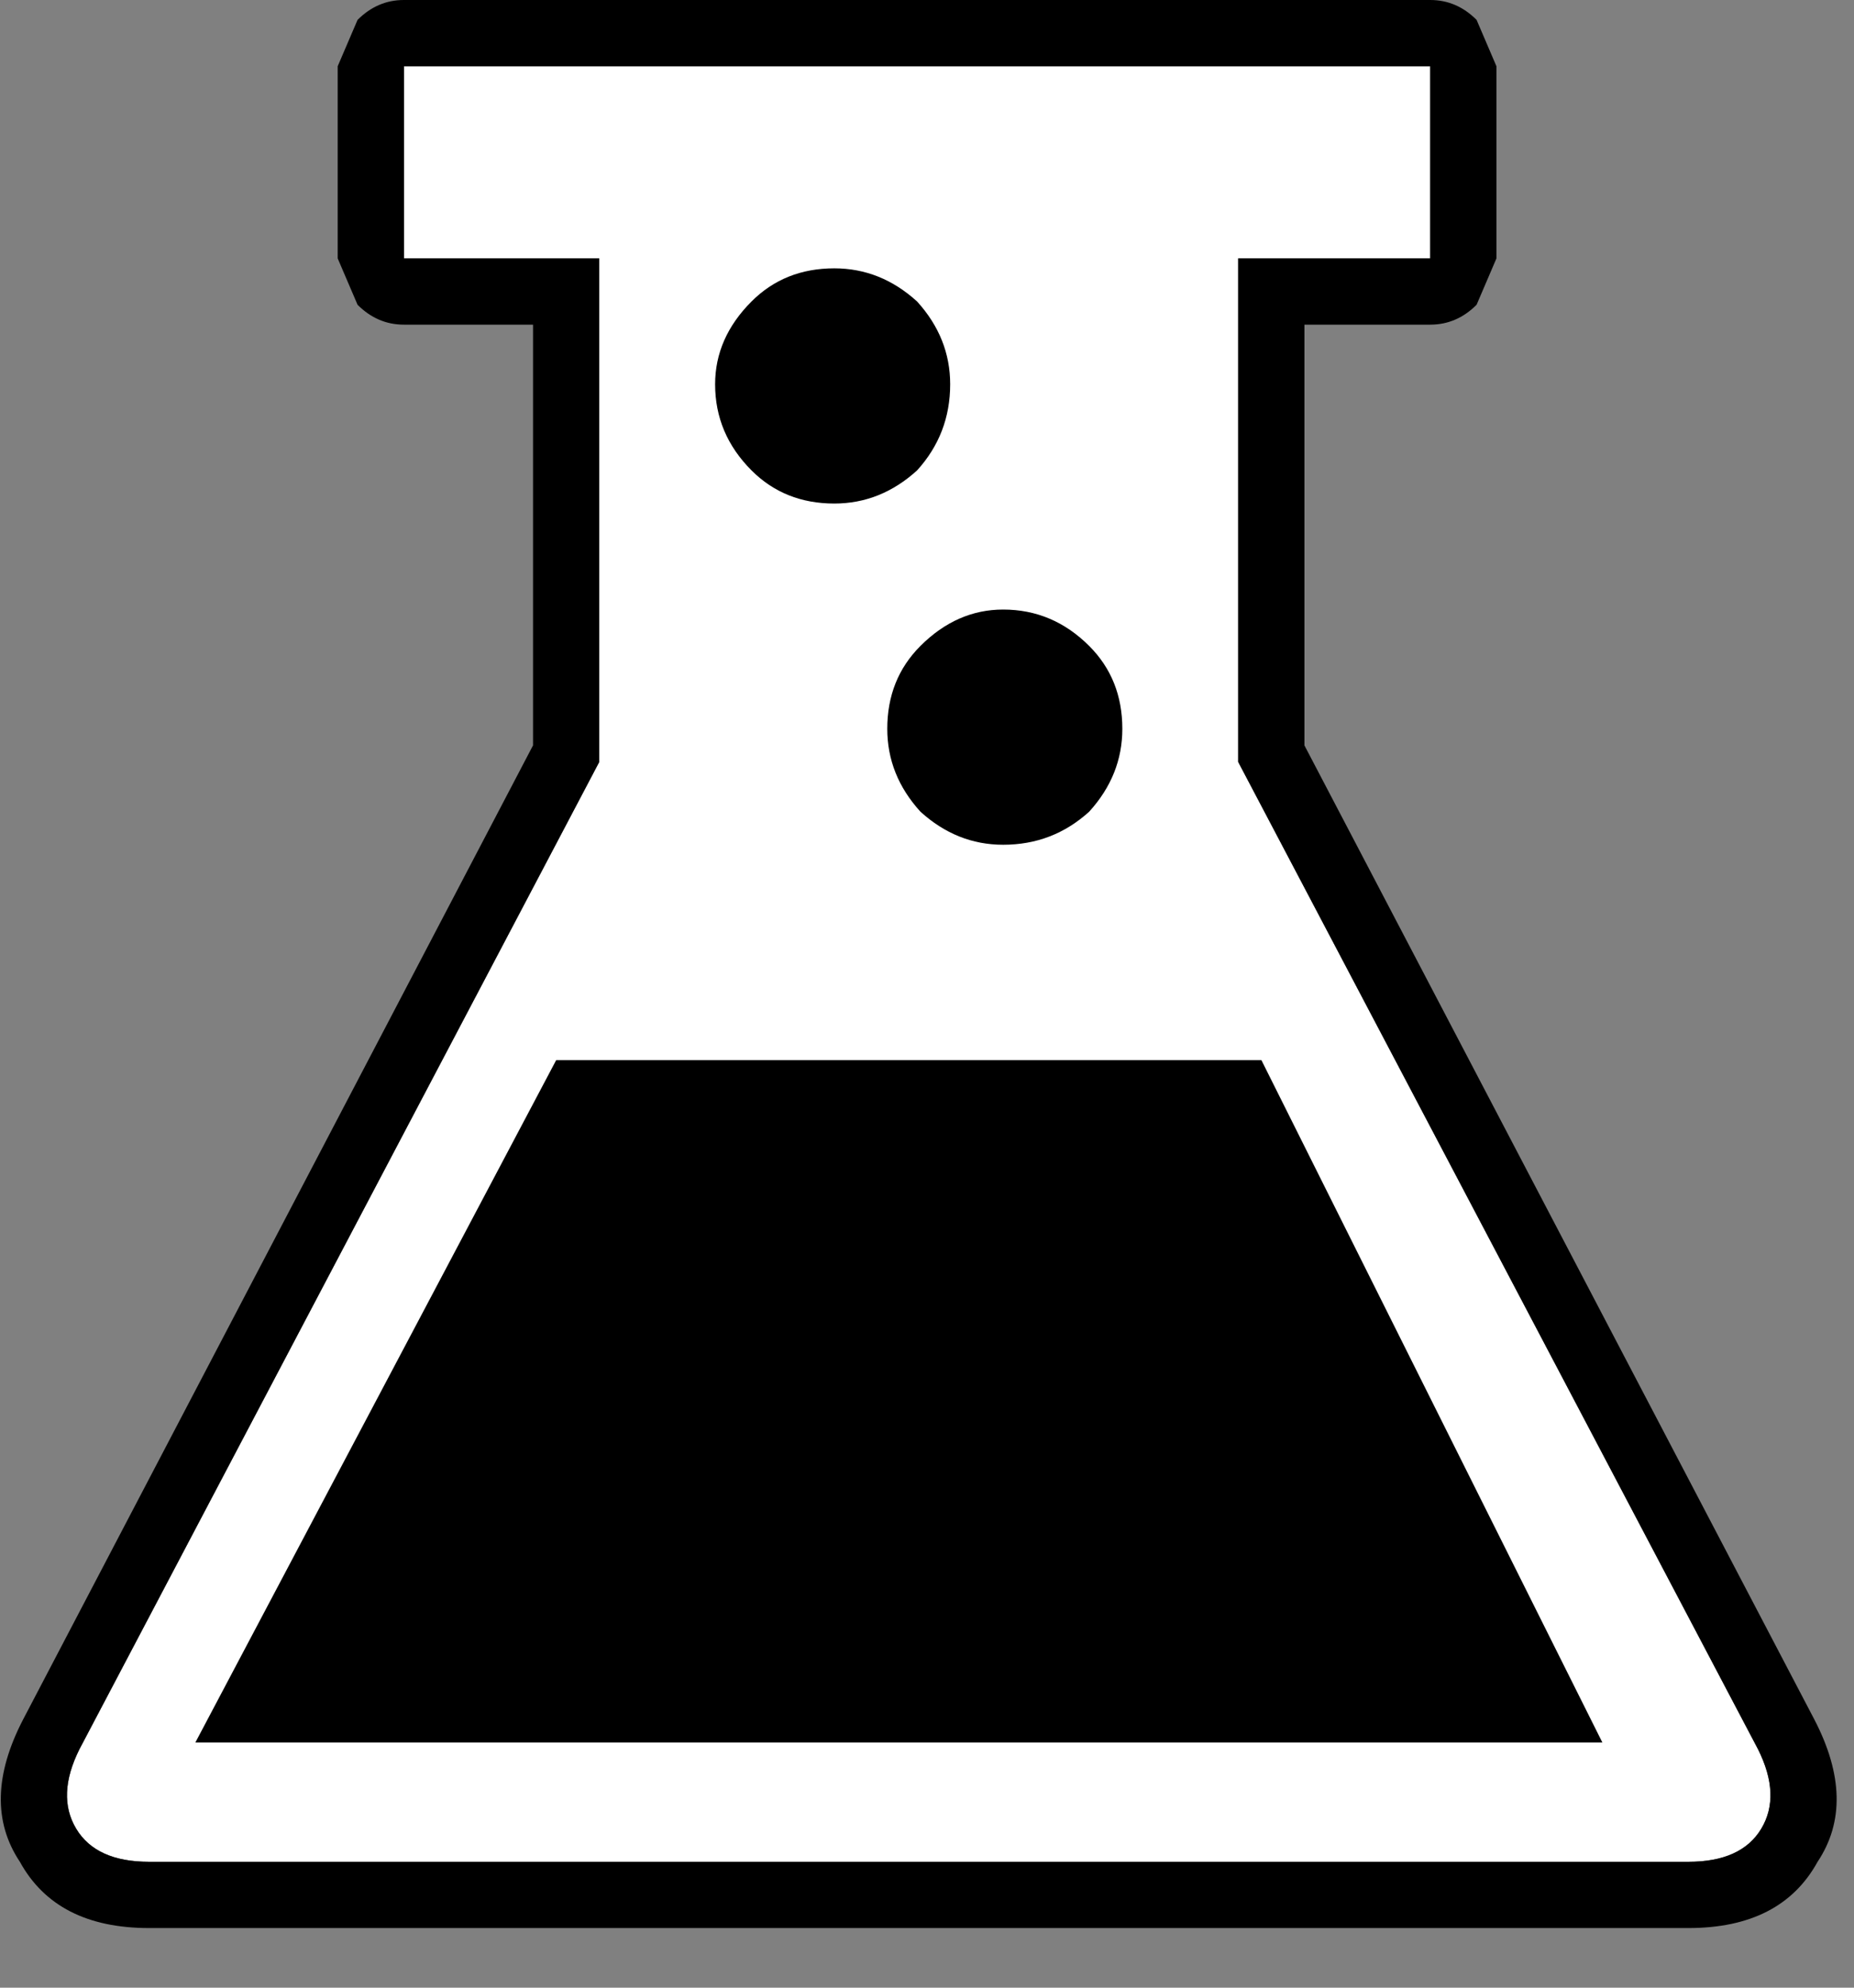 <?xml version="1.0" encoding="utf-8"?>
<svg version="1.1" id="Layer_1"
xmlns="http://www.w3.org/2000/svg"
xmlns:xlink="http://www.w3.org/1999/xlink"
xmlns:author="http://www.sothink.com"
width="28px" height="30px"
xml:space="preserve">
<rect width="100%" height="100%" fill="#808080" stroke="none"/>
<g id="1844" transform="matrix(1, 0, 0, 1, 13.85, 14.55)">
<path style="fill:#000000;fill-opacity:1" d="M12.75,13.05Q12.45 13.55 11.65 13.55L-11.6 13.55Q-12.4 13.55 -12.7 13.05Q-13 12.55 -12.65 11.85L-4.8 -3.05L-4.8 -10.65L-7.75 -10.65L-7.75 -13.55L7.75 -13.55L7.75 -10.65L4.85 -10.65L4.85 -3.05L12.7 11.85Q13.05 12.55 12.75 13.05" />
<path style="fill:#FFFFFF;fill-opacity:1" d="M12.75,13.05Q12.45 13.55 11.65 13.55L-11.6 13.55Q-12.4 13.55 -12.7 13.05Q-13 12.55 -12.65 11.85L-4.8 -3.05L-4.8 -10.65L-7.75 -10.65L-7.75 -13.55L7.75 -13.55L7.75 -10.65L4.85 -10.65L4.85 -3.05L12.7 11.85Q13.05 12.55 12.75 13.05" />
<path style="fill:#000000;fill-opacity:1" d="M8.45,-14.25L8.75 -13.55L8.75 -10.65L8.45 -9.95Q8.15 -9.65 7.75 -9.65L5.85 -9.65L5.85 -3.3L13.55 11.4Q14.2 12.65 13.6 13.55Q13.05 14.55 11.65 14.55L-11.6 14.55Q-13 14.55 -13.55 13.55Q-14.15 12.65 -13.5 11.4L-5.8 -3.3L-5.8 -9.65L-7.75 -9.65Q-8.15 -9.65 -8.45 -9.95L-8.75 -10.65L-8.75 -13.55L-8.45 -14.25Q-8.15 -14.55 -7.75 -14.55L7.75 -14.55Q8.15 -14.55 8.45 -14.25M-4.8,-3.05L-12.65 11.85Q-13 12.55 -12.7 13.05Q-12.4 13.55 -11.6 13.55L11.65 13.55Q12.45 13.55 12.75 13.05Q13.05 12.55 12.7 11.85L4.85 -3.05L4.85 -10.65L7.75 -10.65L7.75 -13.55L-7.75 -13.55L-7.75 -10.65L-4.8 -10.65L-4.8 -3.05" />
<path style="fill:#000000;fill-opacity:1" d="M10.35,11.75L-10.9 11.75L-5.45 1.45L5.2 1.45L10.35 11.75" />
<path style="fill:#000000;fill-opacity:1" d="M3.1,-3.55Q3.1 -2.85 2.6 -2.3Q2.05 -1.8 1.3 -1.8Q0.6 -1.8 0.05 -2.3Q-0.45 -2.85 -0.45 -3.55Q-0.45 -4.3 0.05 -4.8Q0.6 -5.35 1.3 -5.35Q2.05 -5.35 2.6 -4.8Q3.1 -4.3 3.1 -3.55" />
<path style="fill:#000000;fill-opacity:1" d="M0.5,-8.75Q0.5 -8 0 -7.45Q-0.55 -6.95 -1.25 -6.95Q-2 -6.95 -2.5 -7.45Q-3.05 -8 -3.05 -8.75Q-3.05 -9.45 -2.5 -10Q-2 -10.5 -1.25 -10.5Q-0.55 -10.5 0 -10Q0.5 -9.45 0.5 -8.75" />
</g>
</svg>
